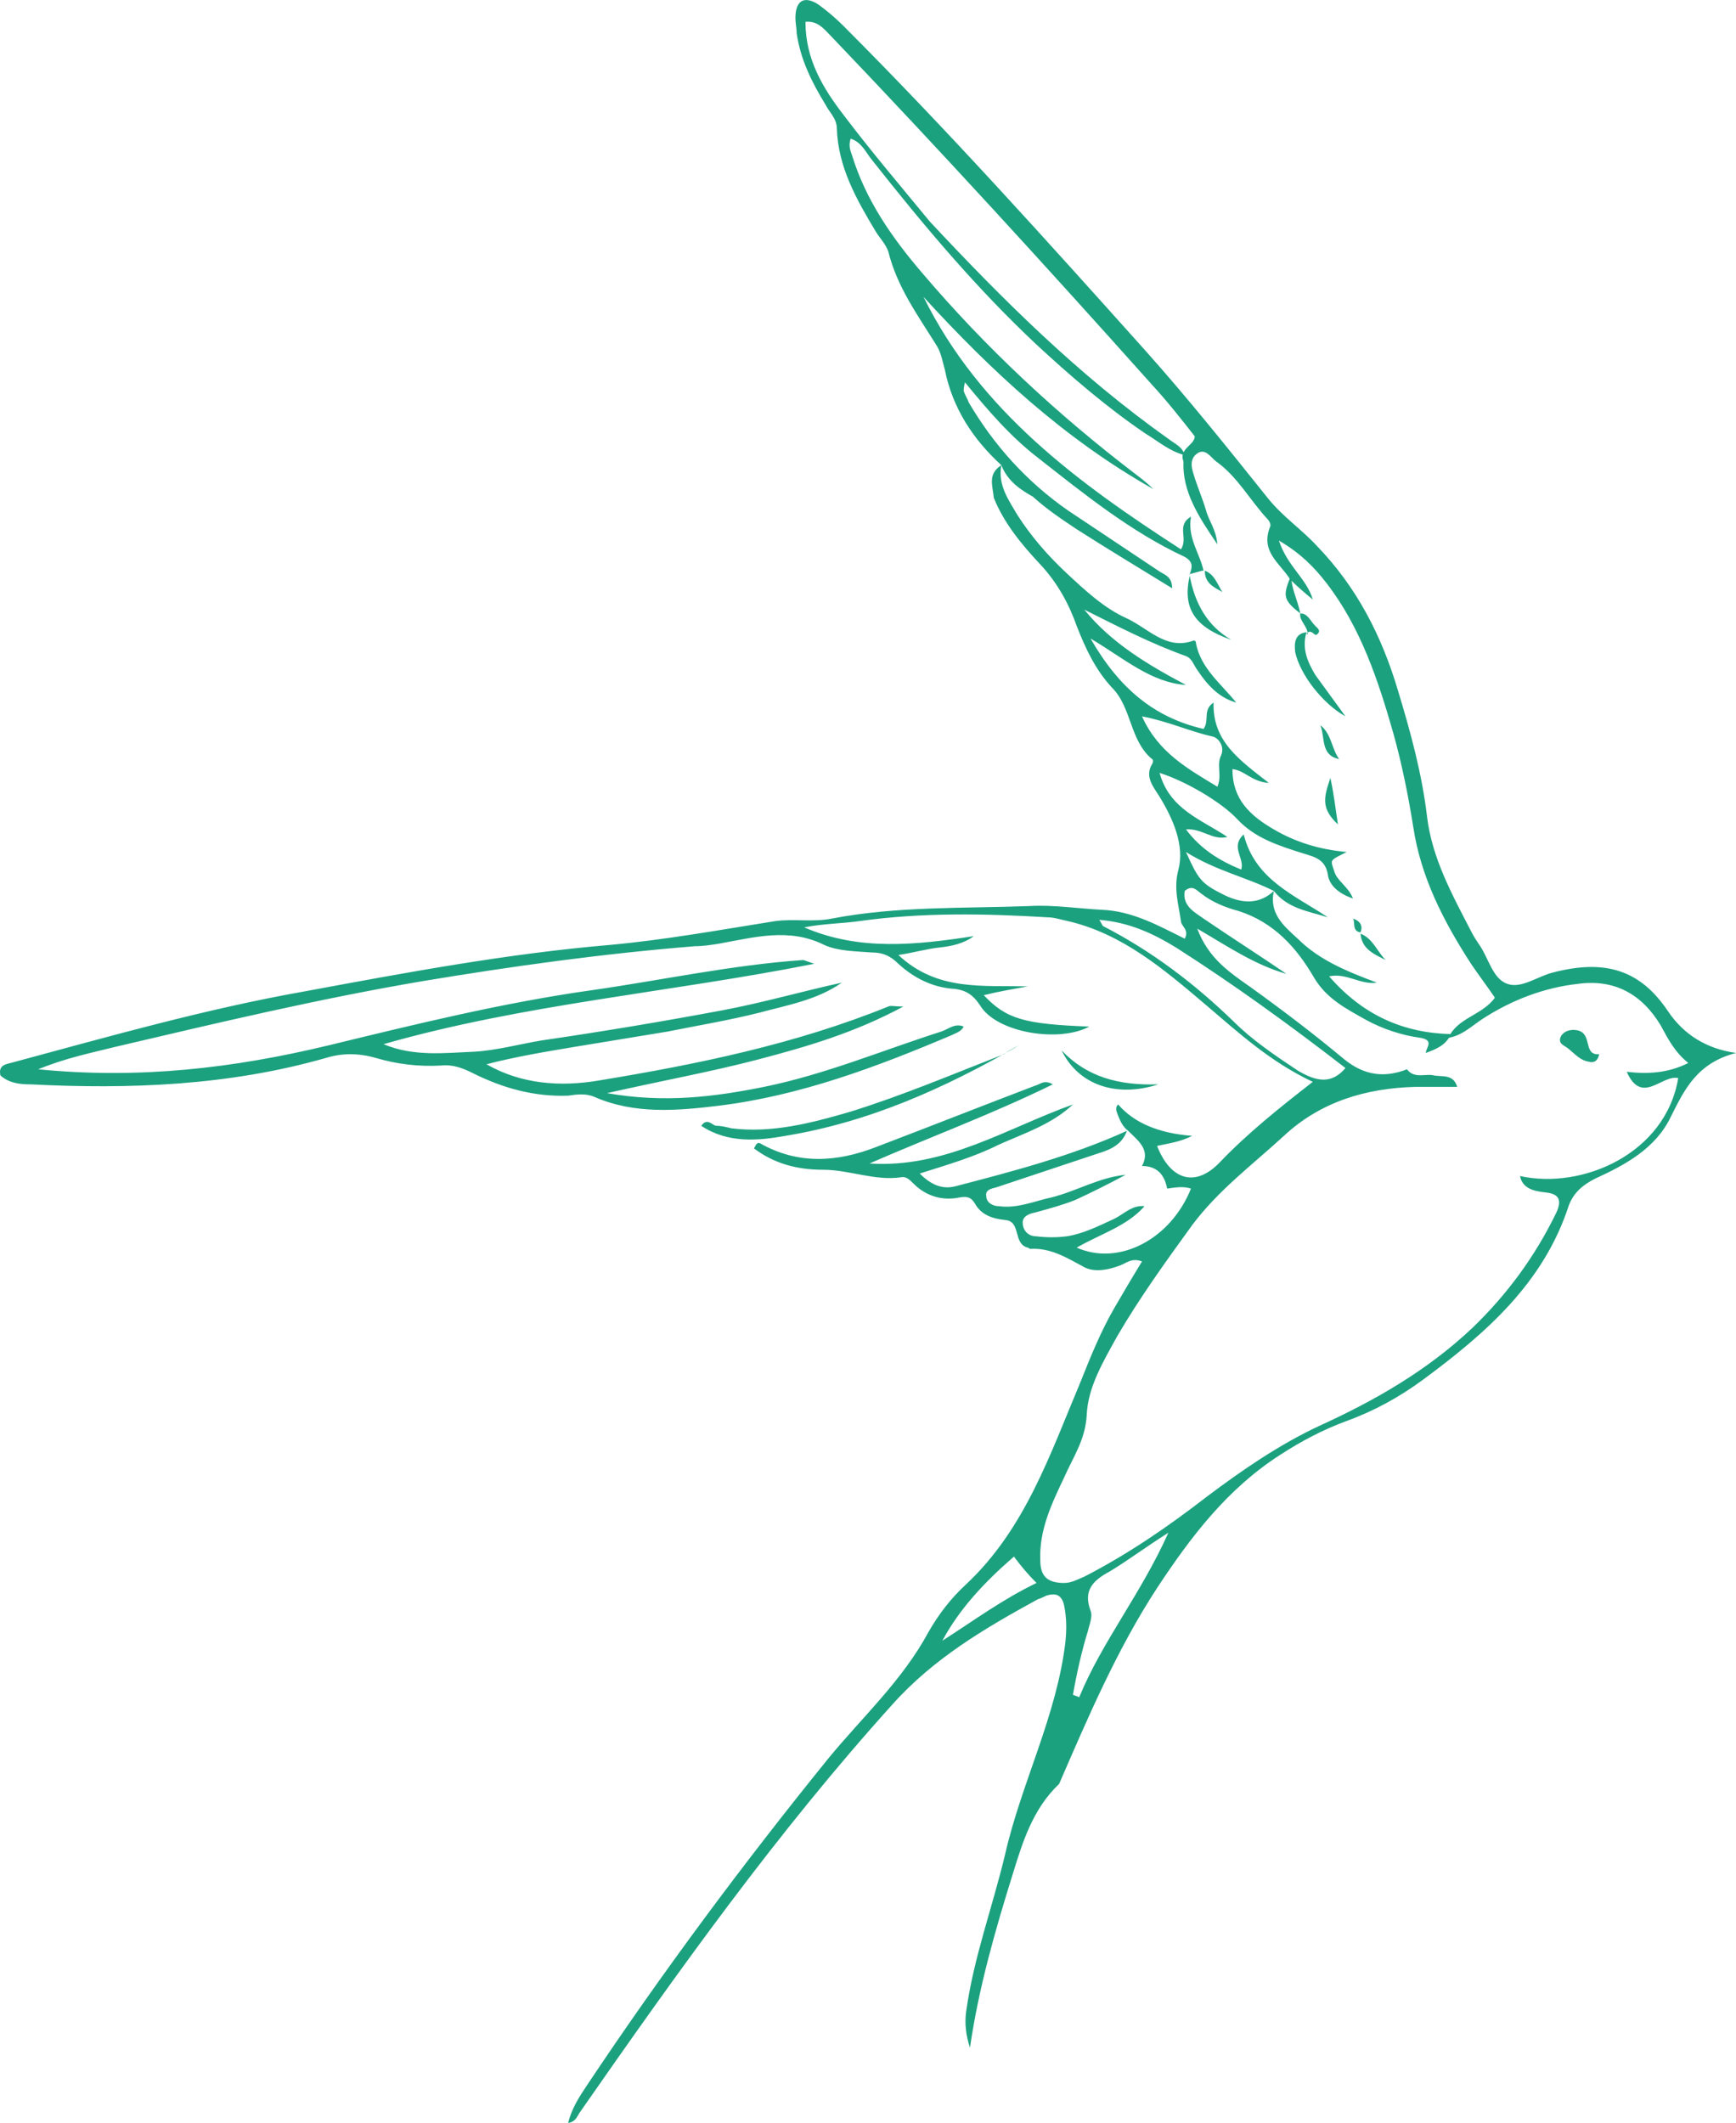 <?xml version="1.0" encoding="UTF-8"?><svg id="Ebene_2" xmlns="http://www.w3.org/2000/svg" viewBox="0 0 138.24 169.04"><defs><style>.cls-1{fill:#1ca17f;stroke-width:0px;}</style></defs><g id="Ebene_1-2"><path class="cls-1" d="m79.74,37.04c-2.3-2.1-3.9-4.6-4.5-7.6-.2-.7-.3-1.4-.7-2-1.5-2.4-3.1-4.6-3.8-7.4-.2-.6-.7-1.1-1-1.6-1.5-2.5-3-5.1-3.1-8.2,0-.8-.6-1.3-.9-1.9-1.1-1.8-2-3.6-2.3-5.7,0-.4-.1-.8-.1-1.2,0-1.4.7-1.8,1.8-1.1.7.5,1.4,1.1,2,1.7,8.3,8.3,16.2,17.1,24,25.8,3.4,3.8,6.6,7.8,9.8,11.8,1.2,1.5,2.7,2.5,3.9,3.8,3.2,3.3,5.2,7.2,6.5,11.6,1,3.3,1.9,6.6,2.3,10,.4,3.3,2,6.2,3.5,9.1.2.4.4.7.6,1,.8,1.1,1.1,2.8,2.3,3.2,1.1.4,2.4-.6,3.6-.9,4.2-1.1,7-.2,9.2,3.1q1.9,2.8,5.4,3.3c-3.1.8-4.1,2.9-5.2,5.1-1.2,2.5-3.6,3.8-6,4.9-1,.5-1.7,1.1-2.1,2.1-2,6.2-6.6,10.2-11.6,13.9-1.9,1.4-3.9,2.5-6.1,3.3-1.9.7-3.6,1.6-5.3,2.7-4.2,2.7-7.1,6.5-9.8,10.6-3.2,4.9-5.5,10.3-7.8,15.6-2.1,2-2.9,4.6-3.7,7.2-1.4,4.5-2.7,9-3.4,13.8q-.5-1.5-.3-2.9c.6-4.3,2.1-8.3,3.1-12.5,1.3-5.7,4.1-11,4.8-16.9.1-1,.1-1.9-.1-2.9-.2-.9-.7-1-1.4-.8-.2.1-.4.2-.7.3-4.2,2.3-8.3,4.7-11.6,8.4-9.2,10.2-17.1,21.3-24.9,32.5-.2.3-.3.7-.9.8.3-1.2.9-2.1,1.5-3,6-9,12.4-17.6,19.2-26,2.7-3.3,5.9-6.2,8-10.1.8-1.4,1.8-2.7,3-3.8,4.7-4.4,6.7-10.4,9.1-16.1.8-2,1.6-4,2.7-5.9.7-1.2,1.4-2.4,2.2-3.7-.8-.3-1.2.1-1.7.3-1,.4-2.2.6-3,.1-1.3-.7-2.6-1.5-4.2-1.4-.1,0-.1-.1-.2-.1-1.2-.3-.5-2.1-1.8-2.2-1-.1-1.9-.4-2.4-1.3-.3-.5-.6-.6-1.2-.5-1.4.3-2.7-.1-3.7-1.1-.3-.3-.6-.6-1-.5-2.1.3-4.1-.6-6.2-.6s-3.9-.5-5.5-1.7c.2-.4.3-.5.5-.4,3,1.7,6.1,1.5,9.2.3,4.2-1.6,8.5-3.3,12.7-4.9.4-.1.7-.5,1.4-.1-4.9,2.4-9.8,4.2-14.6,6.3,6,.4,10.9-2.8,16.2-4.7-1.7,1.6-3.9,2.3-5.9,3.2-2,1-4.1,1.6-6.3,2.3.9.9,1.8,1.3,2.9,1,4.6-1.2,9.2-2.4,13.6-4.4-.4,1.1-1.3,1.5-2.3,1.8-2.7.9-5.4,1.8-8.1,2.7-.4.1-.9.2-.8.7,0,.5.5.8,1,.8,1.5.2,2.8-.4,4.2-.7,2-.5,3.8-1.6,5.9-1.8-1.3.7-2.7,1.4-4,2-1,.4-2.1.7-3.2,1-.5.1-1,.3-1,.8,0,.6.4,1.1,1.1,1.1.8.1,1.6.1,2.4,0,1.3-.2,2.5-.8,3.8-1.4.8-.4,1.4-1.1,2.4-1-1.4,1.6-3.5,2.2-5.4,3.3,3.4,1.5,7.5-.7,9.1-4.7-.6-.2-1.2-.1-1.9,0-.2-1.1-.8-1.8-2-1.8.7-1.3-.3-2-1.1-2.8-.4-.3-.6-.7-.8-1.2-.1-.3-.3-.6,0-.9q1.9,2.2,5.9,2.5c-1,.5-1.9.6-2.8.8,1.1,2.8,3.1,3.3,5,1.3,2.2-2.3,4.7-4.3,7.4-6.4-3.4-1.6-5.9-3.9-8.6-6.2-3.3-2.8-6.6-5.6-10.9-6.6-.5-.1-1.1-.3-1.6-.3-5-.3-10-.4-15,.3-1.4.2-2.9.2-4.4.5,4.4,1.9,8.9,1.4,13.5.7-.8.6-1.8.8-2.7.9-1,.1-2,.4-3.3.6,3.1,2.9,6.7,2.4,10.3,2.5-1.1.2-2.3.4-3.5.7,1.8,1.9,3.2,2.3,8.4,2.5-2.4,1.3-7.4.5-8.7-1.7-.6-.9-1.2-1.2-2-1.3-1.8-.1-3.3-.9-4.5-2-.6-.6-1.2-.9-2.1-.9-1.3-.1-2.7-.1-3.8-.6-2.8-1.4-5.6-.6-8.4-.1-.6.1-1.3.2-1.9.2-7.4.6-14.6,1.6-21.8,2.8-8.2,1.4-16.2,3.3-24.3,5.2-2,.5-4,.9-6.2,1.8,8.1.8,15.6-.1,23.1-1.9,7-1.7,13.9-3.4,21-4.4,5.6-.8,11.1-2,16.8-2.4.1,0,.3.1.9.3-11.6,2.3-23.1,3.2-34.3,6.4,2.4,1,4.8.7,7.2.6,1.8-.1,3.6-.6,5.4-.9,4.8-.7,9.6-1.5,14.4-2.4,3.2-.6,6.3-1.5,9.5-2.2-2,1.4-4.4,1.8-6.6,2.4-2.4.6-4.8,1-7.3,1.5-2.4.4-4.9.8-7.3,1.2-2.4.4-4.8.8-7.1,1.4,2.8,1.6,5.9,1.8,8.9,1.3,7.9-1.3,15.7-2.9,23.1-5.9.2-.1.4,0,1.2,0-3.9,2.1-7.7,3.2-11.5,4.2s-7.7,1.7-12.1,2.7c4.6.8,8.5.3,12.5-.5,4.9-1,9.4-2.9,14.1-4.4.6-.2,1.1-.7,1.8-.4-.2.4-.6.5-1,.7-5.9,2.5-12,4.8-18.5,5.6-3.3.4-6.7.7-9.9-.7-.7-.3-1.4-.2-2.1-.1-2.7.1-5.2-.6-7.6-1.8-.8-.4-1.6-.7-2.5-.6-1.8.1-3.5-.1-5.2-.6-1.4-.4-2.7-.4-4,0-7.7,2.2-15.6,2.5-23.5,2.1-.9,0-1.7-.1-2.4-.7-.2-.8.4-.9.8-1,7.8-2.1,15.5-4.3,23.4-5.7,8.1-1.5,16.1-3,24.3-3.7,4.4-.4,8.8-1.2,13.2-1.9,1.5-.2,3,.1,4.5-.2,5.2-1,10.5-.8,15.8-1,1.9-.1,3.8.2,5.7.3,2.4.1,4.4,1.2,6.6,2.3.4-.7-.3-1-.3-1.4-.2-1.4-.6-2.6-.2-4.1.5-1.9-.4-4-1.5-5.8-.5-.8-1.2-1.6-.6-2.6.1-.1.1-.4,0-.4-1.8-1.5-1.6-4.1-3.2-5.7-1.3-1.4-2.1-3.1-2.8-4.9-.6-1.7-1.5-3.4-2.9-4.9-1.5-1.6-2.9-3.3-3.7-5.3-.1-1-.5-1.9.6-2.6-.3,1.6.6,2.8,1.3,4,1.1,1.7,2.4,3.2,3.9,4.6,1.5,1.4,3,2.8,4.8,3.6,1.7.8,3.1,2.5,5.2,1.8.2-.1.3,0,.3.2.4,2,2,3.2,3.2,4.7-1.4-.4-2.3-1.4-3.1-2.6-.3-.4-.4-.9-.9-1.1-2.8-1-5.5-2.4-8.1-3.7,2.2,2.7,5.1,4.4,8.1,6-2.8-.2-4.9-2.1-7.6-3.7,2.3,4,5.1,6.3,9,7.2.5-.7-.1-1.5.8-2.1-.1,3.1,2.1,4.6,4.4,6.4-1.4-.1-1.9-1-2.9-1.1,0,2.4,1.4,3.7,3.3,4.8,1.7,1,3.6,1.6,5.8,1.8-1.4.7-1.3.6-1,1.5.2.8,1.1,1.2,1.5,2.2-1.2-.4-1.9-1.1-2-1.9-.2-1.2-1-1.4-2-1.7-1.9-.6-3.8-1.2-5.2-2.7-1.2-1.3-4-3-6.2-3.7.8,2.9,3.3,3.7,5.4,5.1-1.2.3-2-.7-3.3-.6,1.2,1.6,2.7,2.5,4.4,3.2.3-.9-.9-1.8.2-2.8.9,3.6,4,4.8,6.7,6.6-1.6-.5-3.2-.7-4.3-2.1-2.2-1.1-4.6-1.6-7-3.1,1,2.2,1.2,2.5,3,3.4q2.4,1.2,4-.3c-.4,1.8.8,2.8,1.9,3.8,1.7,1.7,3.9,2.6,6.3,3.5-1.3.2-2.4-.8-3.8-.5,2.7,3.1,5.9,4.5,9.7,4.6-.4.9-1.2,1.2-2,1.5,0-.4.7-1-.4-1.2-1.5-.2-3-.7-4.3-1.4-1.6-.9-3.2-1.7-4.2-3.4-1.4-2.4-3.2-4.4-6-5.3-1.1-.3-2.1-.7-3-1.4-.4-.3-.7-.7-1.3-.2-.2,1.2.8,1.7,1.5,2.2,2.2,1.5,4.4,2.9,6.6,4.4-2.5-.7-4.7-2.2-7.1-3.6.9,2.4,2.6,3.5,4.3,4.7,2.5,1.8,5,3.7,7.4,5.7,1.6,1.3,3.2,1.5,5,.8.6.8,1.5.3,2.2.5.7.1,1.5-.1,1.8.9h-3.3c-4,.1-7.6,1.2-10.5,3.9-2.5,2.3-5.2,4.3-7.3,7.1-2.1,2.9-4.2,5.8-6,8.9-1.1,2-2.3,4-2.4,6.2-.1,2-1.1,3.4-1.8,5-1,2.1-2,4.2-1.9,6.6,0,1.3.6,1.8,1.9,1.8.6,0,1.1-.3,1.6-.5,3.5-1.8,6.7-4,9.8-6.4,2.8-2.1,5.7-4.1,8.9-5.6,4.4-2,8.6-4.4,12.2-7.8,2.8-2.7,5-5.7,6.7-9.2.5-1.1.1-1.5-.9-1.6-.9-.1-1.8-.3-2-1.3,5,1.1,11.6-1.8,12.6-7.8-1.3-.3-2.9,2.2-4.1-.5,1.7.2,3.3.1,4.9-.7-1.1-.9-1.6-1.9-2.2-3-1.5-2.5-3.7-3.7-6.6-3.3-2.7.3-5.3,1.3-7.6,2.8-.9.6-1.6,1.3-2.7,1.5.7-1.6,2.7-1.8,3.7-3.2-.6-.9-1.3-1.8-1.9-2.7-2.2-3.4-4-6.9-4.6-10.9-.4-2.5-.9-5-1.6-7.5-1.2-4.2-2.6-8.4-5.3-11.9-1-1.3-2.1-2.4-3.8-3.4.7,2.1,2.2,3,2.7,4.7-.6-.5-1.2-1-1.8-1.6h0c-.8-1.3-2.4-2.2-1.6-4.2.1-.2-.1-.5-.2-.6-1.4-1.5-2.4-3.4-4.1-4.6-.4-.3-.8-1-1.4-.7-.7.4-.6,1.1-.4,1.7.3,1,.7,1.9,1,2.9.2.8.8,1.5.9,2.7-1.5-2.2-2.8-4.2-2.7-6.6-.4-1,.9-1.3.9-2-1.1-1.4-2.2-2.8-3.4-4.1-8.4-9.4-16.9-18.7-25.6-27.8-.5-.5-1-1.2-2-1.1,0,3,1.4,5.3,3.1,7.5,2.2,2.9,4.5,5.6,6.8,8.4,5.7,6.1,11.8,12.2,19,17.3.5.4,1.1.6,1.3,1.3-1.2-.3-2.1-1.1-3.1-1.7-3.1-2.1-6-4.6-8.7-7.1-4.8-4.5-9-9.5-13.1-14.7-.5-.6-.8-1.4-1.7-1.7-.2.6,0,1,.1,1.3,1.1,3.6,3.2,6.6,5.6,9.4,5.1,6,10.8,11.3,17.1,16.1.4.3.9.7,1.3,1.1-7.1-4-12.9-9.4-18.3-15.3,4.5,9.1,12.3,14.8,20.5,20.1.6-.9-.4-1.9.8-2.6-.3,1.7.7,2.9,1,4.3h-.1c-.4.1-.7.2-1.1.3h.1c.2-.6.3-1-.4-1.4-4.3-2-8-5-11.7-7.9-2.2-1.7-4-3.8-5.8-6-.1.4-.1.6-.1.7.1.3.3.6.4.9,2,3.4,4.6,6.3,7.9,8.6,2.4,1.6,4.8,3.2,7.2,4.8.4.3,1.1.4,1.1,1.4-2.6-1.6-5.1-3.1-7.6-4.7-1.2-.8-2.4-1.6-3.5-2.6-.9-.5-2-1.2-2.5-2.5Zm27.4,48c-4.4-3.4-8.8-6.6-13.5-9.6-1.8-1.1-3.7-2-6.1-2.2.2.3.2.4.3.5,3.9,2,7.3,4.6,10.4,7.6,1.5,1.5,3.3,2.7,5.1,3.9,1.5.9,2.7,1.1,3.8-.2Zm-21.7,49.9c.2.1.3.1.5.2,1.8-4.4,4.9-8.2,7.1-13.1-1.9,1.2-3.2,2.2-4.7,3.1-1.3.7-2.1,1.5-1.5,3.1.2.5-.1,1.1-.2,1.6-.5,1.6-.9,3.4-1.2,5.1Zm11.5-72.3c.4-.9-.1-1.7.3-2.5.3-.7-.2-1.4-.7-1.5-1.8-.4-3.5-1.2-5.6-1.6,1.3,2.9,3.7,4.2,6,5.6Zm-16.2,61.3c-2.3,2-4.3,4.1-5.7,6.7,2.5-1.6,4.8-3.3,7.5-4.6-.7-.7-1.2-1.3-1.8-2.1Z"/><path class="cls-1" d="m81.14,83.24c-5.9,3.4-11.9,6.1-18.6,7.2-2.2.4-4.6.6-6.7-.8.5-.7.9,0,1.2,0,.4,0,.8.1,1.2.2,3.2.4,6.3-.4,9.4-1.3,4.2-1.3,8.2-3,12.3-4.6.4-.3.8-.5,1.2-.7Z"/><path class="cls-1" d="m92.24,86.34c-3.4,1.1-6.4,0-7.7-2.7,2,2.1,4.5,2.8,7.7,2.7Z"/><path class="cls-1" d="m127.34,83.94c-.1.6-.5.7-.8.6-.7-.1-1.1-.6-1.6-1-.3-.3-1-.4-.6-1.1.3-.4.8-.5,1.3-.4,1.2.3.4,2,1.7,1.9Z"/><path class="cls-1" d="m104.04,50.34c-.4,1.3.1,2.4.7,3.4.8,1.1,1.6,2.2,2.4,3.3-1.8-1-3.6-3.3-4-5.1-.1-.8,0-1.5.9-1.6.1.1,0,0,0,0Z"/><path class="cls-1" d="m94.74,45.84c.4,2.2,1.4,4,3.3,5.1-2.9-1-3.9-2.5-3.3-5.1.1,0,0,0,0,0Z"/><path class="cls-1" d="m106.64,60.44c-1.5-.3-1.1-1.7-1.5-2.7.9.7.9,1.9,1.5,2.7Z"/><path class="cls-1" d="m106.54,65.64c-1.4-1.3-1.1-2.2-.6-3.7.3,1.4.4,2.4.6,3.7Z"/><path class="cls-1" d="m108.34,74.34c1,.4,1.3,1.4,2,2.1-1-.5-1.9-.9-2-2.1h0Z"/><path class="cls-1" d="m103.54,48.84c-1.4-1.1-1.4-1.4-.7-3.1v-.1c-.1,1.1.5,2.1.7,3.2h0Z"/><path class="cls-1" d="m95.94,45.44c.8.3,1,1.1,1.4,1.7-.7-.4-1.4-.7-1.4-1.7-.1.1,0,0,0,0Z"/><path class="cls-1" d="m103.54,48.84c.6,0,.8.6,1.2,1,.2.2.5.4.1.7-.2.1-.4-.5-.8-.1l.1.1c0-.7-.7-1.1-.6-1.7h0Z"/><path class="cls-1" d="m108.34,74.24c-.7-.1-.4-.8-.6-1.1.6.2.8.6.6,1.1,0,.1,0,0,0,0Z"/></g></svg>